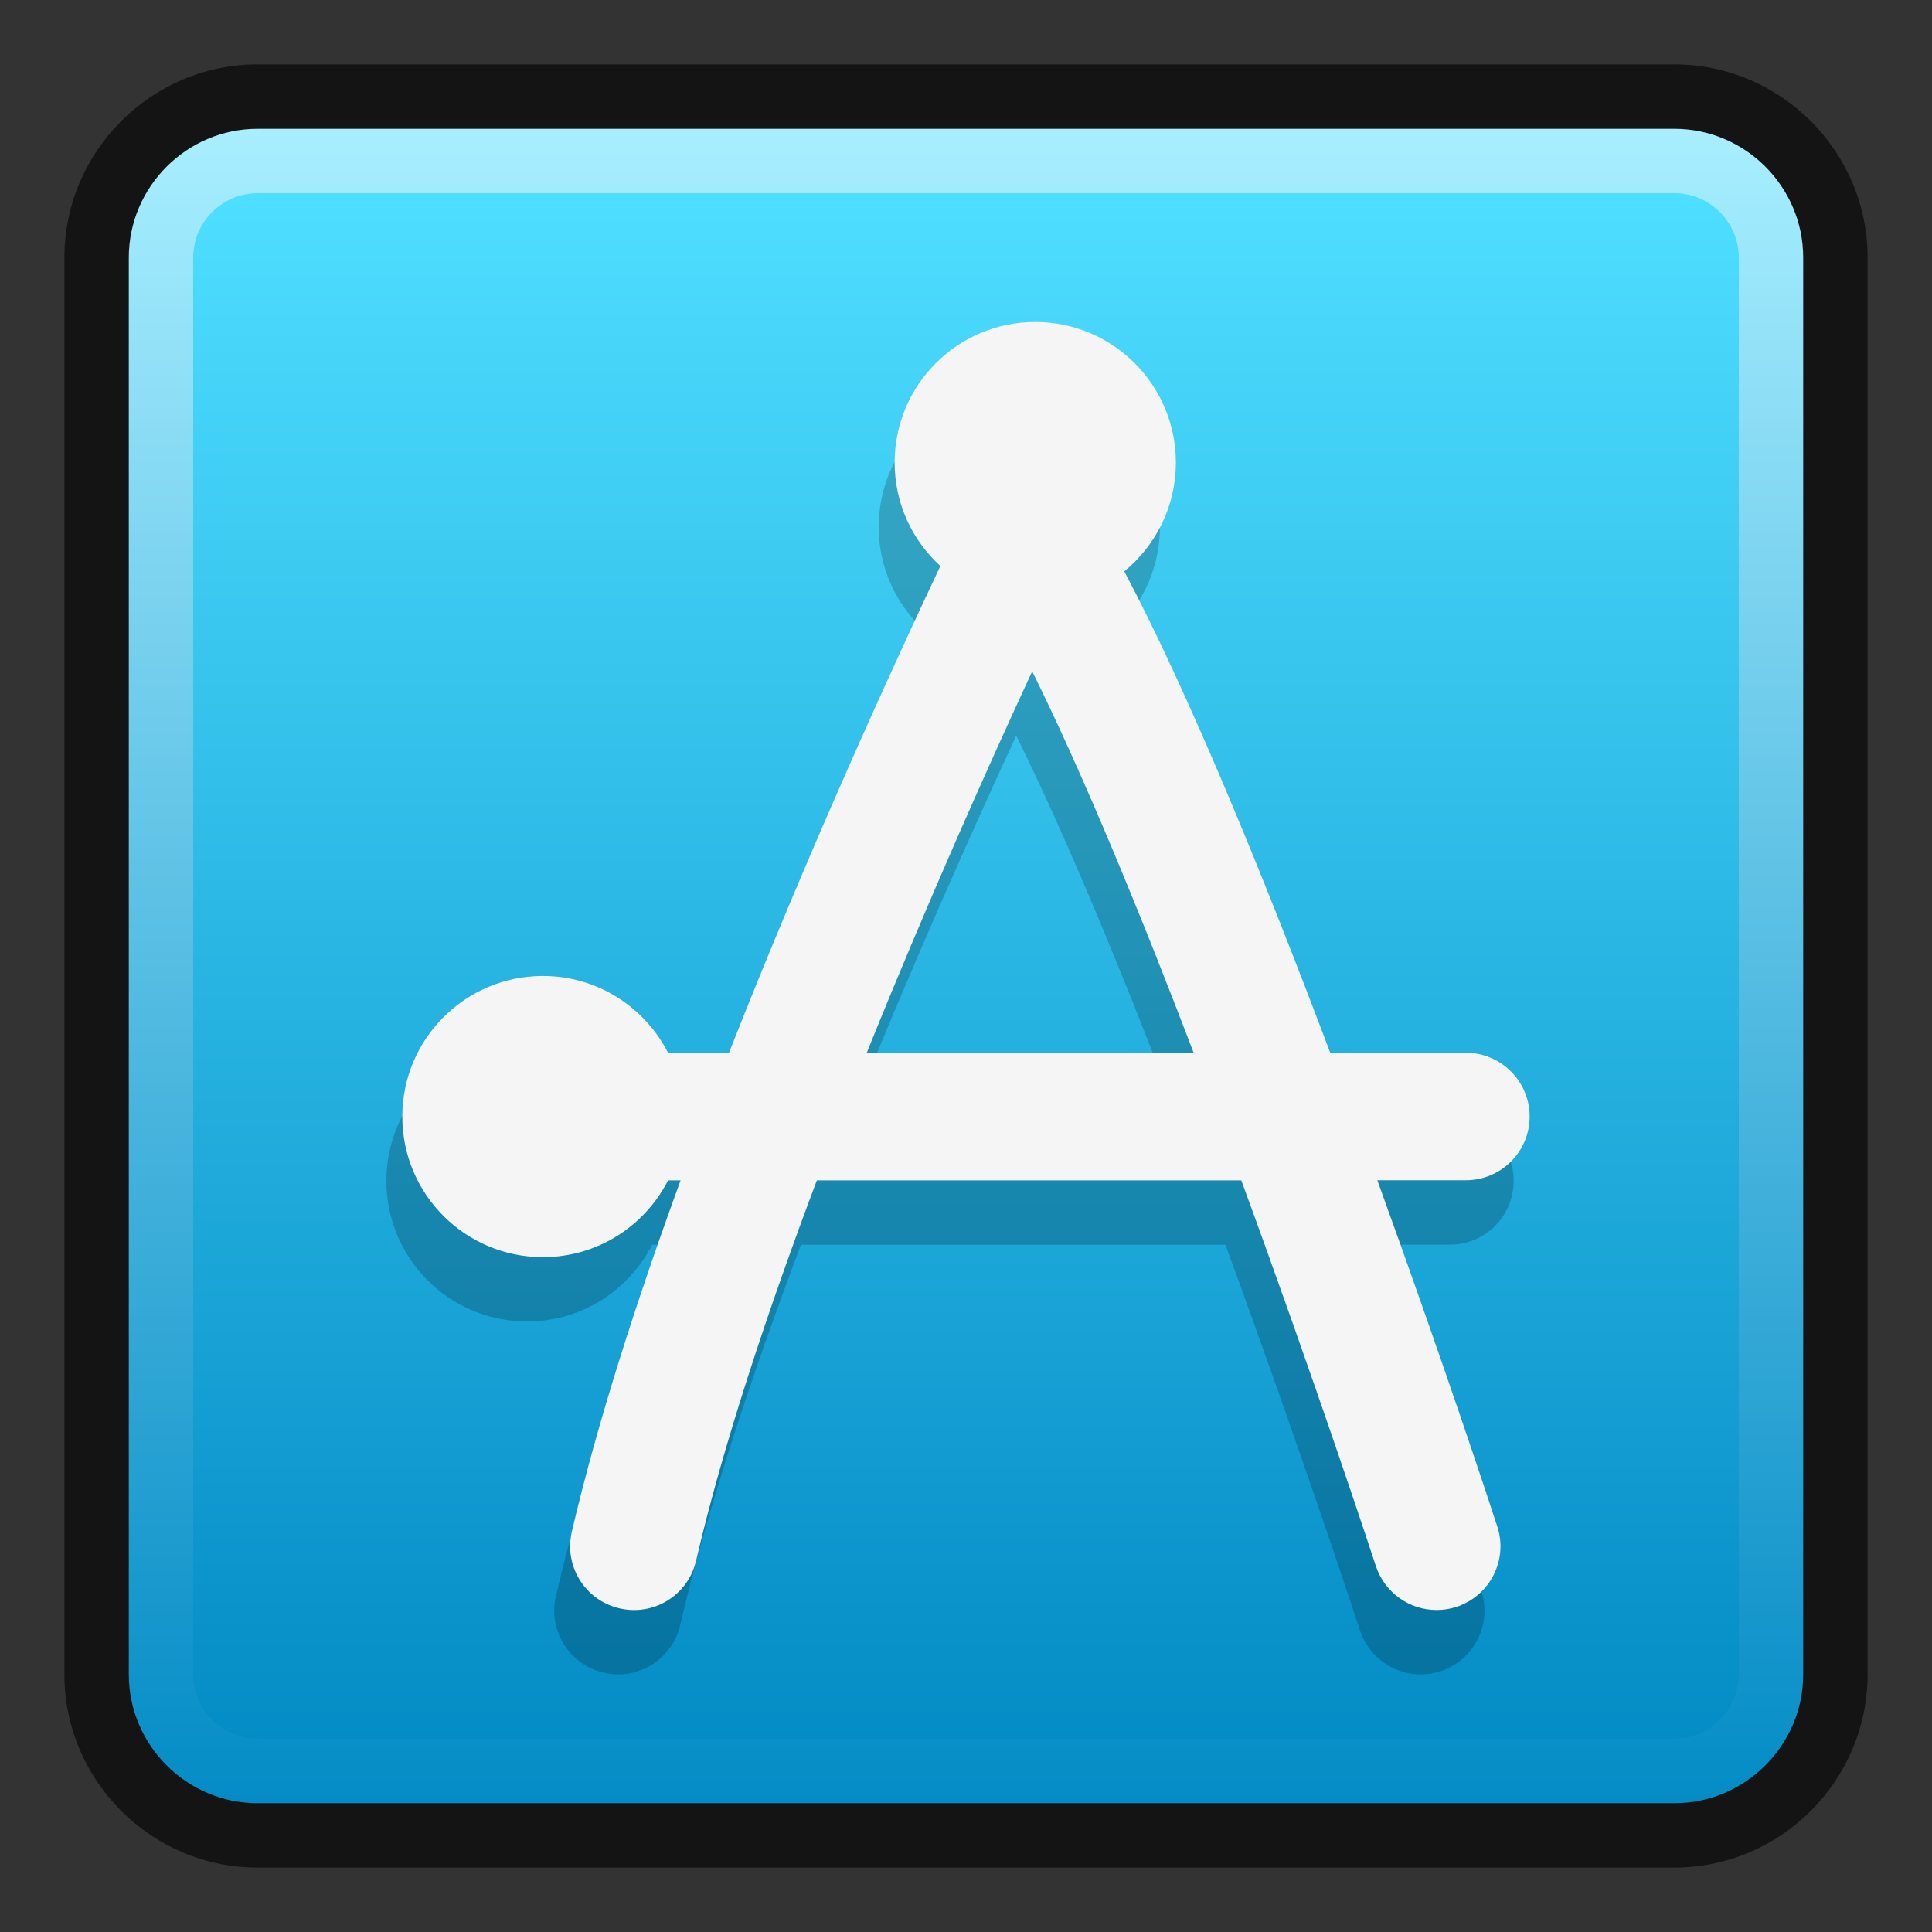 <?xml version="1.0" encoding="UTF-8"?>
<!DOCTYPE svg PUBLIC "-//W3C//DTD SVG 1.1 Tiny//EN" "http://www.w3.org/Graphics/SVG/1.1/DTD/svg11-tiny.dtd">
<svg baseProfile="tiny" height="30" viewBox="0 0 30 30" width="30" xmlns="http://www.w3.org/2000/svg" xmlns:xlink="http://www.w3.org/1999/xlink">
<rect x="0" y="0" width="30" height="30" fill="#333333" stroke="none"/>
<g>
<g fill-opacity="0.6" stroke-opacity="0.6">
<path d="M4,29c-1.65,0-3-1.35-3-3V4c0-1.65,1.35-3,3-3h22c1.65,0,3,1.35,3,3v22c0,1.65-1.35,3-3,3H4z"/>
</g>
<g>
<linearGradient gradientUnits="userSpaceOnUse" id="SVGID_1_" x1="14.999" x2="14.999" y1="2" y2="28">
<stop offset="0" style="stop-color:#A8EEFF"/>
<stop offset="1" style="stop-color:#048CC6"/>
</linearGradient>
<path d="M28,26c0,1.1-0.9,2-2,2H4c-1.1,0-2-0.9-2-2V4c0-1.1,0.9-2,2-2h22c1.1,0,2,0.9,2,2V26z" fill="url(#SVGID_1_)"/>
</g>
<g>
<linearGradient gradientUnits="userSpaceOnUse" id="SVGID_2_" x1="14.999" x2="14.999" y1="3" y2="27">
<stop offset="0" style="stop-color:#4EDEFF"/>
<stop offset="1" style="stop-color:#048CC6"/>
</linearGradient>
<path d="M4,27c-0.55,0-1-0.45-1-1V4c0-0.55,0.45-1,1-1h22c0.55,0,1,0.45,1,1v22c0,0.55-0.45,1-1,1H4z" fill="url(#SVGID_2_)"/>
</g>
<path d="M23.504,18.337c0-0.547-0.444-0.99-0.992-0.99h-2.104c-1.015-2.689-2.176-5.543-3.198-7.475  c0.488-0.4,0.801-1.008,0.801-1.69C18.01,6.978,17.033,6,15.827,6c-1.205,0-2.183,0.978-2.183,2.182c0,0.639,0.275,1.21,0.71,1.607  c-0.689,1.458-2.026,4.366-3.282,7.558h-0.947c-0.361-0.707-1.094-1.192-1.943-1.192C6.977,16.154,6,17.133,6,18.337  c0,1.205,0.977,2.183,2.183,2.183c0.849,0,1.582-0.483,1.943-1.192h0.195c-0.687,1.881-1.297,3.775-1.689,5.457  c-0.124,0.533,0.206,1.064,0.741,1.188c0.532,0.125,1.064-0.205,1.189-0.739c0.416-1.791,1.107-3.867,1.875-5.906h6.591  c1.181,3.216,2.072,5.934,2.09,5.99C21.255,25.734,21.642,26,22.06,26c0.103,0,0.206-0.015,0.308-0.049  c0.52-0.171,0.805-0.729,0.633-1.25c-0.068-0.214-0.826-2.52-1.862-5.374h1.374C23.06,19.327,23.504,18.885,23.504,18.337z   M13.211,17.347c0.947-2.35,1.911-4.504,2.569-5.923c0.802,1.619,1.689,3.783,2.507,5.923H13.211z" fill-opacity="0.2" stroke-opacity="0.2"/>
<path d="M23.752,17.337c0-0.547-0.444-0.99-0.992-0.99h-2.104c-1.015-2.689-2.176-5.543-3.198-7.475  c0.488-0.4,0.801-1.008,0.801-1.69C18.258,5.978,17.281,5,16.075,5c-1.205,0-2.183,0.978-2.183,2.182c0,0.639,0.275,1.21,0.71,1.607  c-0.689,1.458-2.026,4.366-3.282,7.558h-0.947c-0.361-0.707-1.094-1.192-1.943-1.192c-1.206,0-2.183,0.979-2.183,2.183  c0,1.205,0.977,2.183,2.183,2.183c0.849,0,1.582-0.483,1.943-1.192h0.195c-0.687,1.881-1.297,3.775-1.689,5.457  c-0.124,0.533,0.206,1.064,0.741,1.188c0.532,0.125,1.064-0.205,1.189-0.739c0.416-1.791,1.107-3.867,1.875-5.906h6.591  c1.181,3.216,2.072,5.934,2.09,5.99C21.503,24.734,21.89,25,22.308,25c0.103,0,0.206-0.015,0.308-0.049  c0.52-0.171,0.805-0.729,0.633-1.25c-0.068-0.214-0.826-2.52-1.862-5.374h1.374C23.308,18.327,23.752,17.885,23.752,17.337z   M13.459,16.347c0.947-2.35,1.911-4.504,2.569-5.923c0.802,1.619,1.689,3.783,2.507,5.923H13.459z" fill="#F5F5F5"/>
<rect fill="none" height="30" width="30"/>
</g>
</svg>
